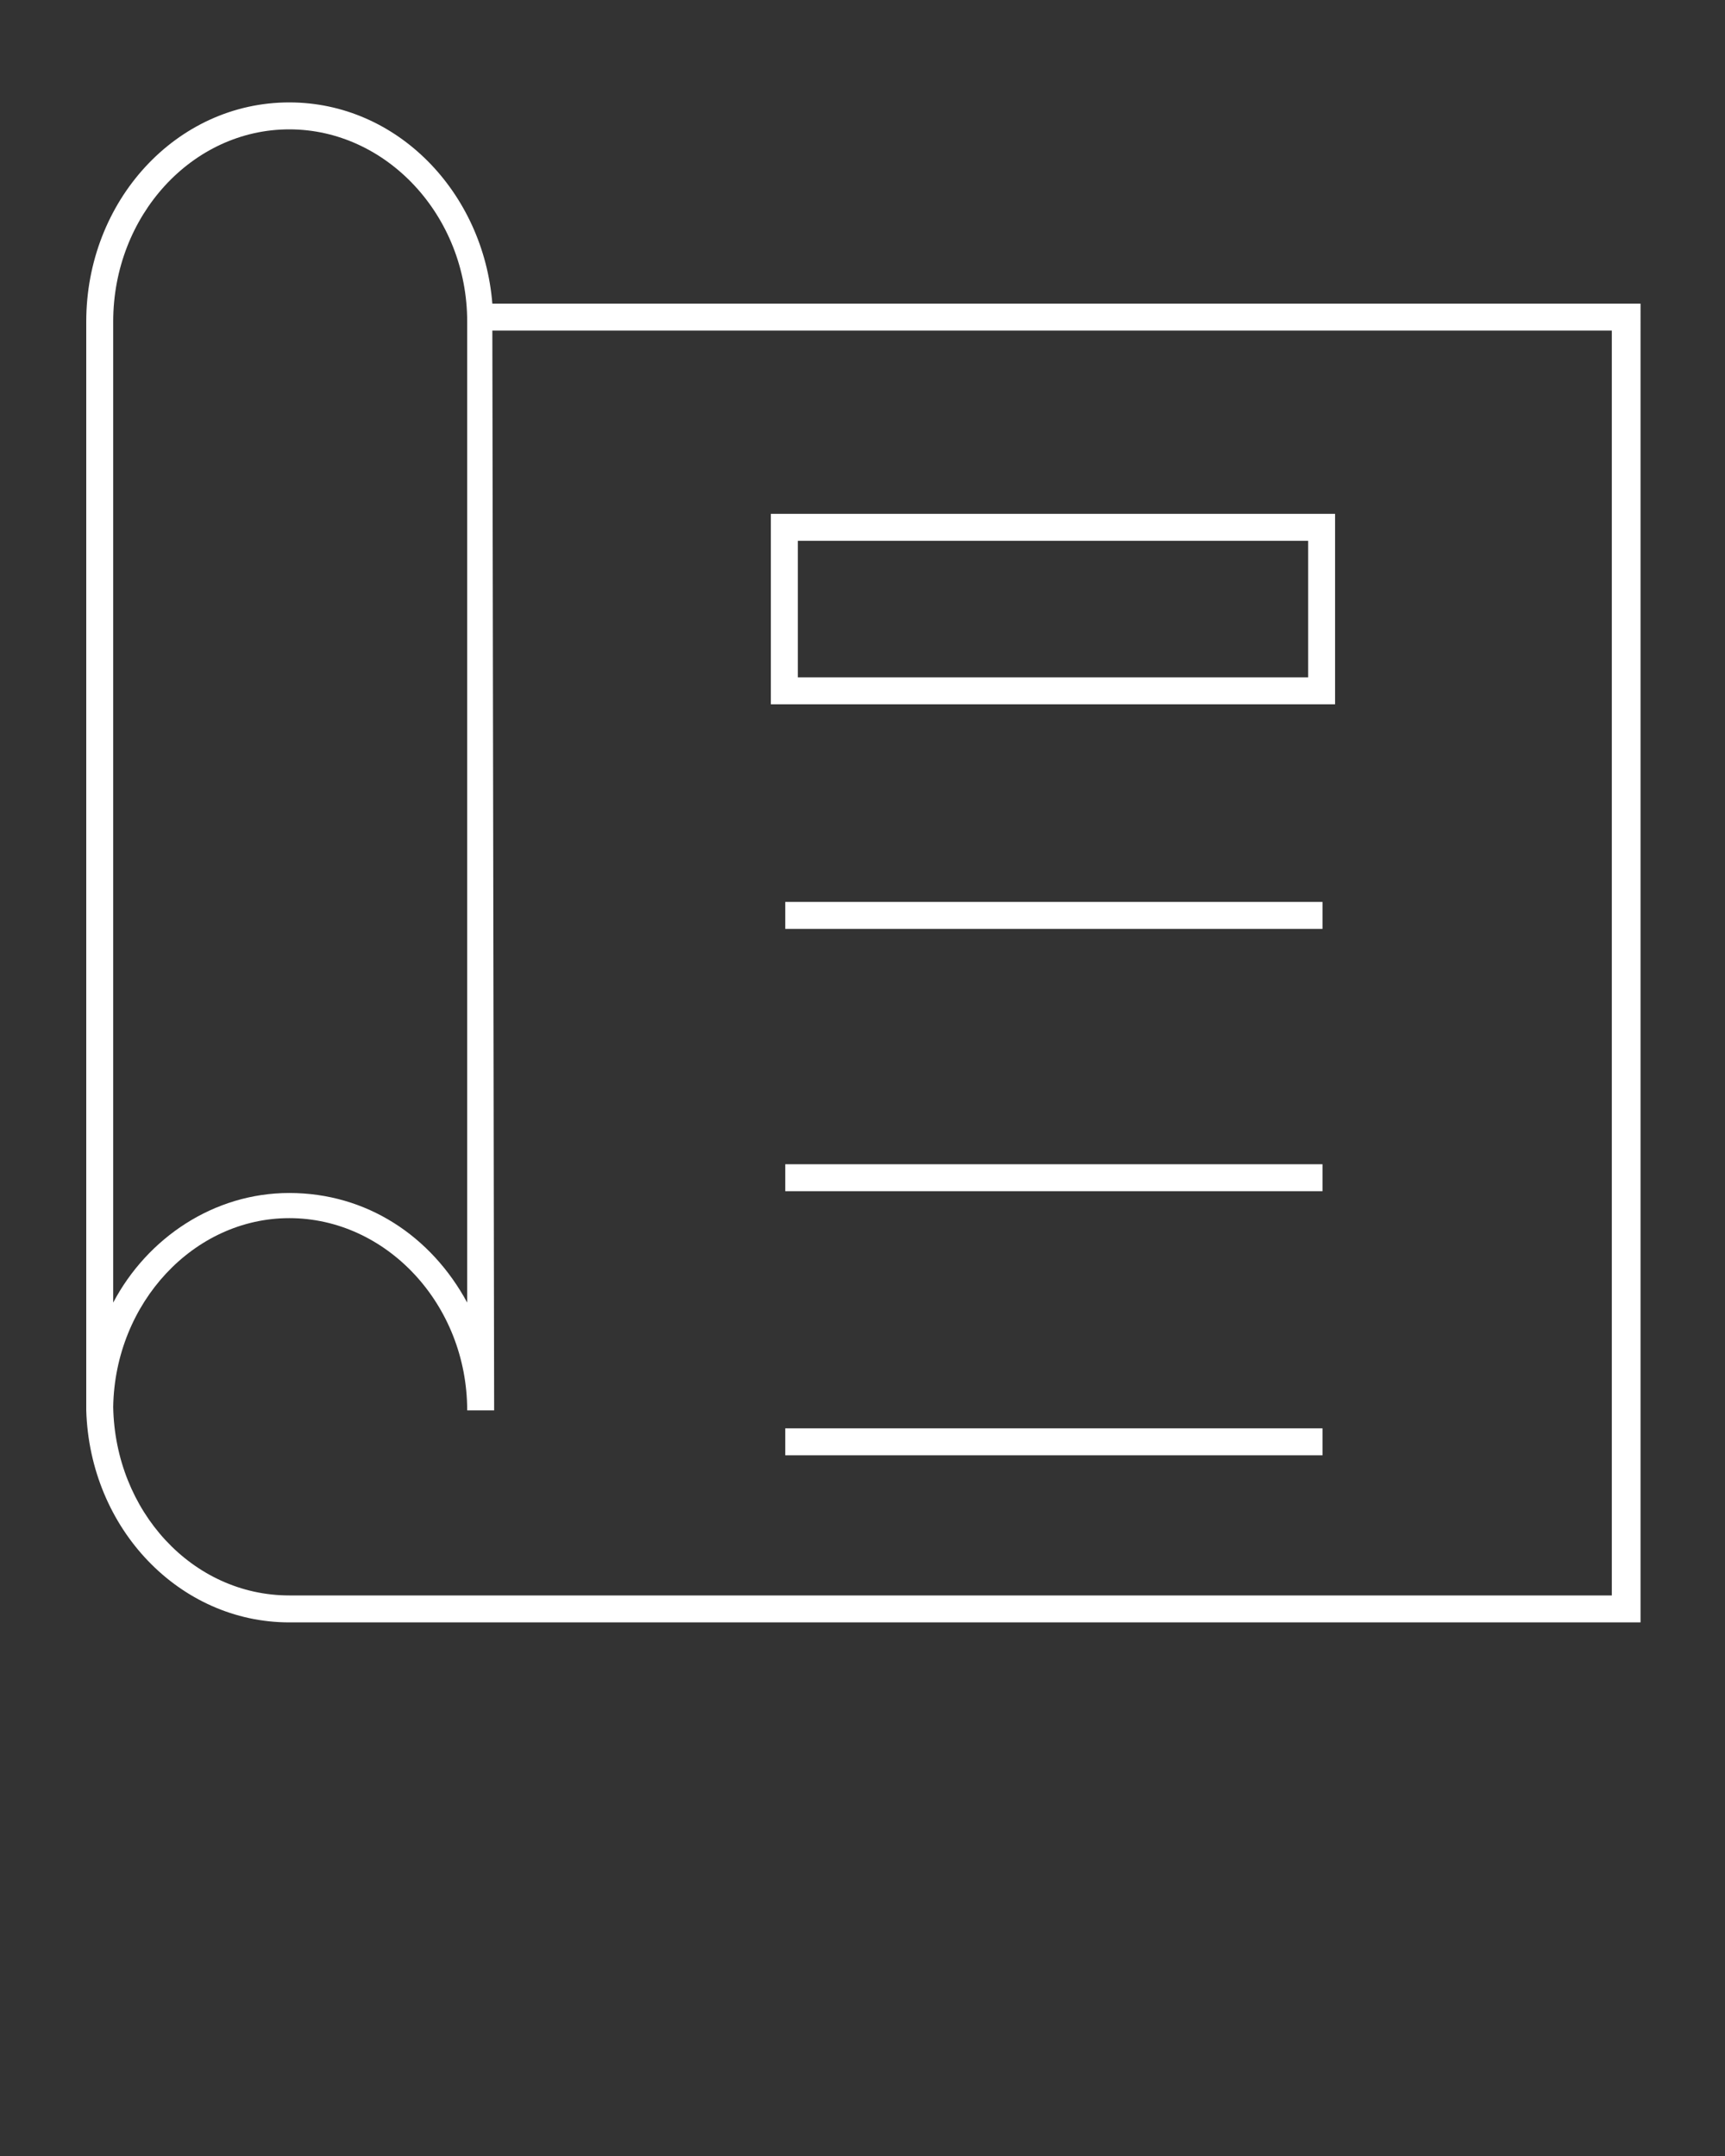 <?xml version="1.0" encoding="utf-8"?>
<!-- Generator: Adobe Illustrator 24.0.1, SVG Export Plug-In . SVG Version: 6.00 Build 0)  -->
<svg version="1.1" id="Слой_1" xmlns="http://www.w3.org/2000/svg" xmlns:xlink="http://www.w3.org/1999/xlink" x="0px" y="0px"
	 viewBox="0 0 96 120" style="enable-background:new 0 0 96 120;" xml:space="preserve">
<rect x="0" y="0" width="96" height="120" fill="#333333" stroke="none"/>
<style type="text/css">
	.st0{fill:#FFFFFF;}
</style>
<path class="st0" d="M16.1,5.7c-6.3,0-11.3,5.5-11.3,12.2v60.2c0,0.1,0,0.1,0,0.2s0,0.1,0,0.2l0,0C5,85.1,10,90.3,16.1,90.3h75.2
	V16.9H27.4C26.9,10.7,22.1,5.7,16.1,5.7z M6.3,17.9c0-5.9,4.4-10.7,9.8-10.7S26,12,26,17.9v54.6c-2-3.7-5.6-6.1-9.9-6.1
	c-4.2,0-7.9,2.5-9.8,6.1V17.9z M27.4,18.4h62.3v70.4H16.1c-5.4,0-9.7-4.7-9.8-10.5c0.1-5.8,4.5-10.5,9.8-10.5
	c5.4,0,9.9,4.8,9.9,10.7h1.5L27.4,18.4L27.4,18.4z"/>
<rect x="43.7" y="50.2" class="st0" width="29.9" height="1.5"/>
<rect x="43.7" y="64.8" class="st0" width="29.9" height="1.5"/>
<rect x="43.7" y="79.5" class="st0" width="29.9" height="1.5"/>
<path class="st0" d="M74.3,28.6H42.9v10.6h31.4V28.6z M72.8,37.7H44.4v-7.6h28.4V37.7z"/>
</svg>
